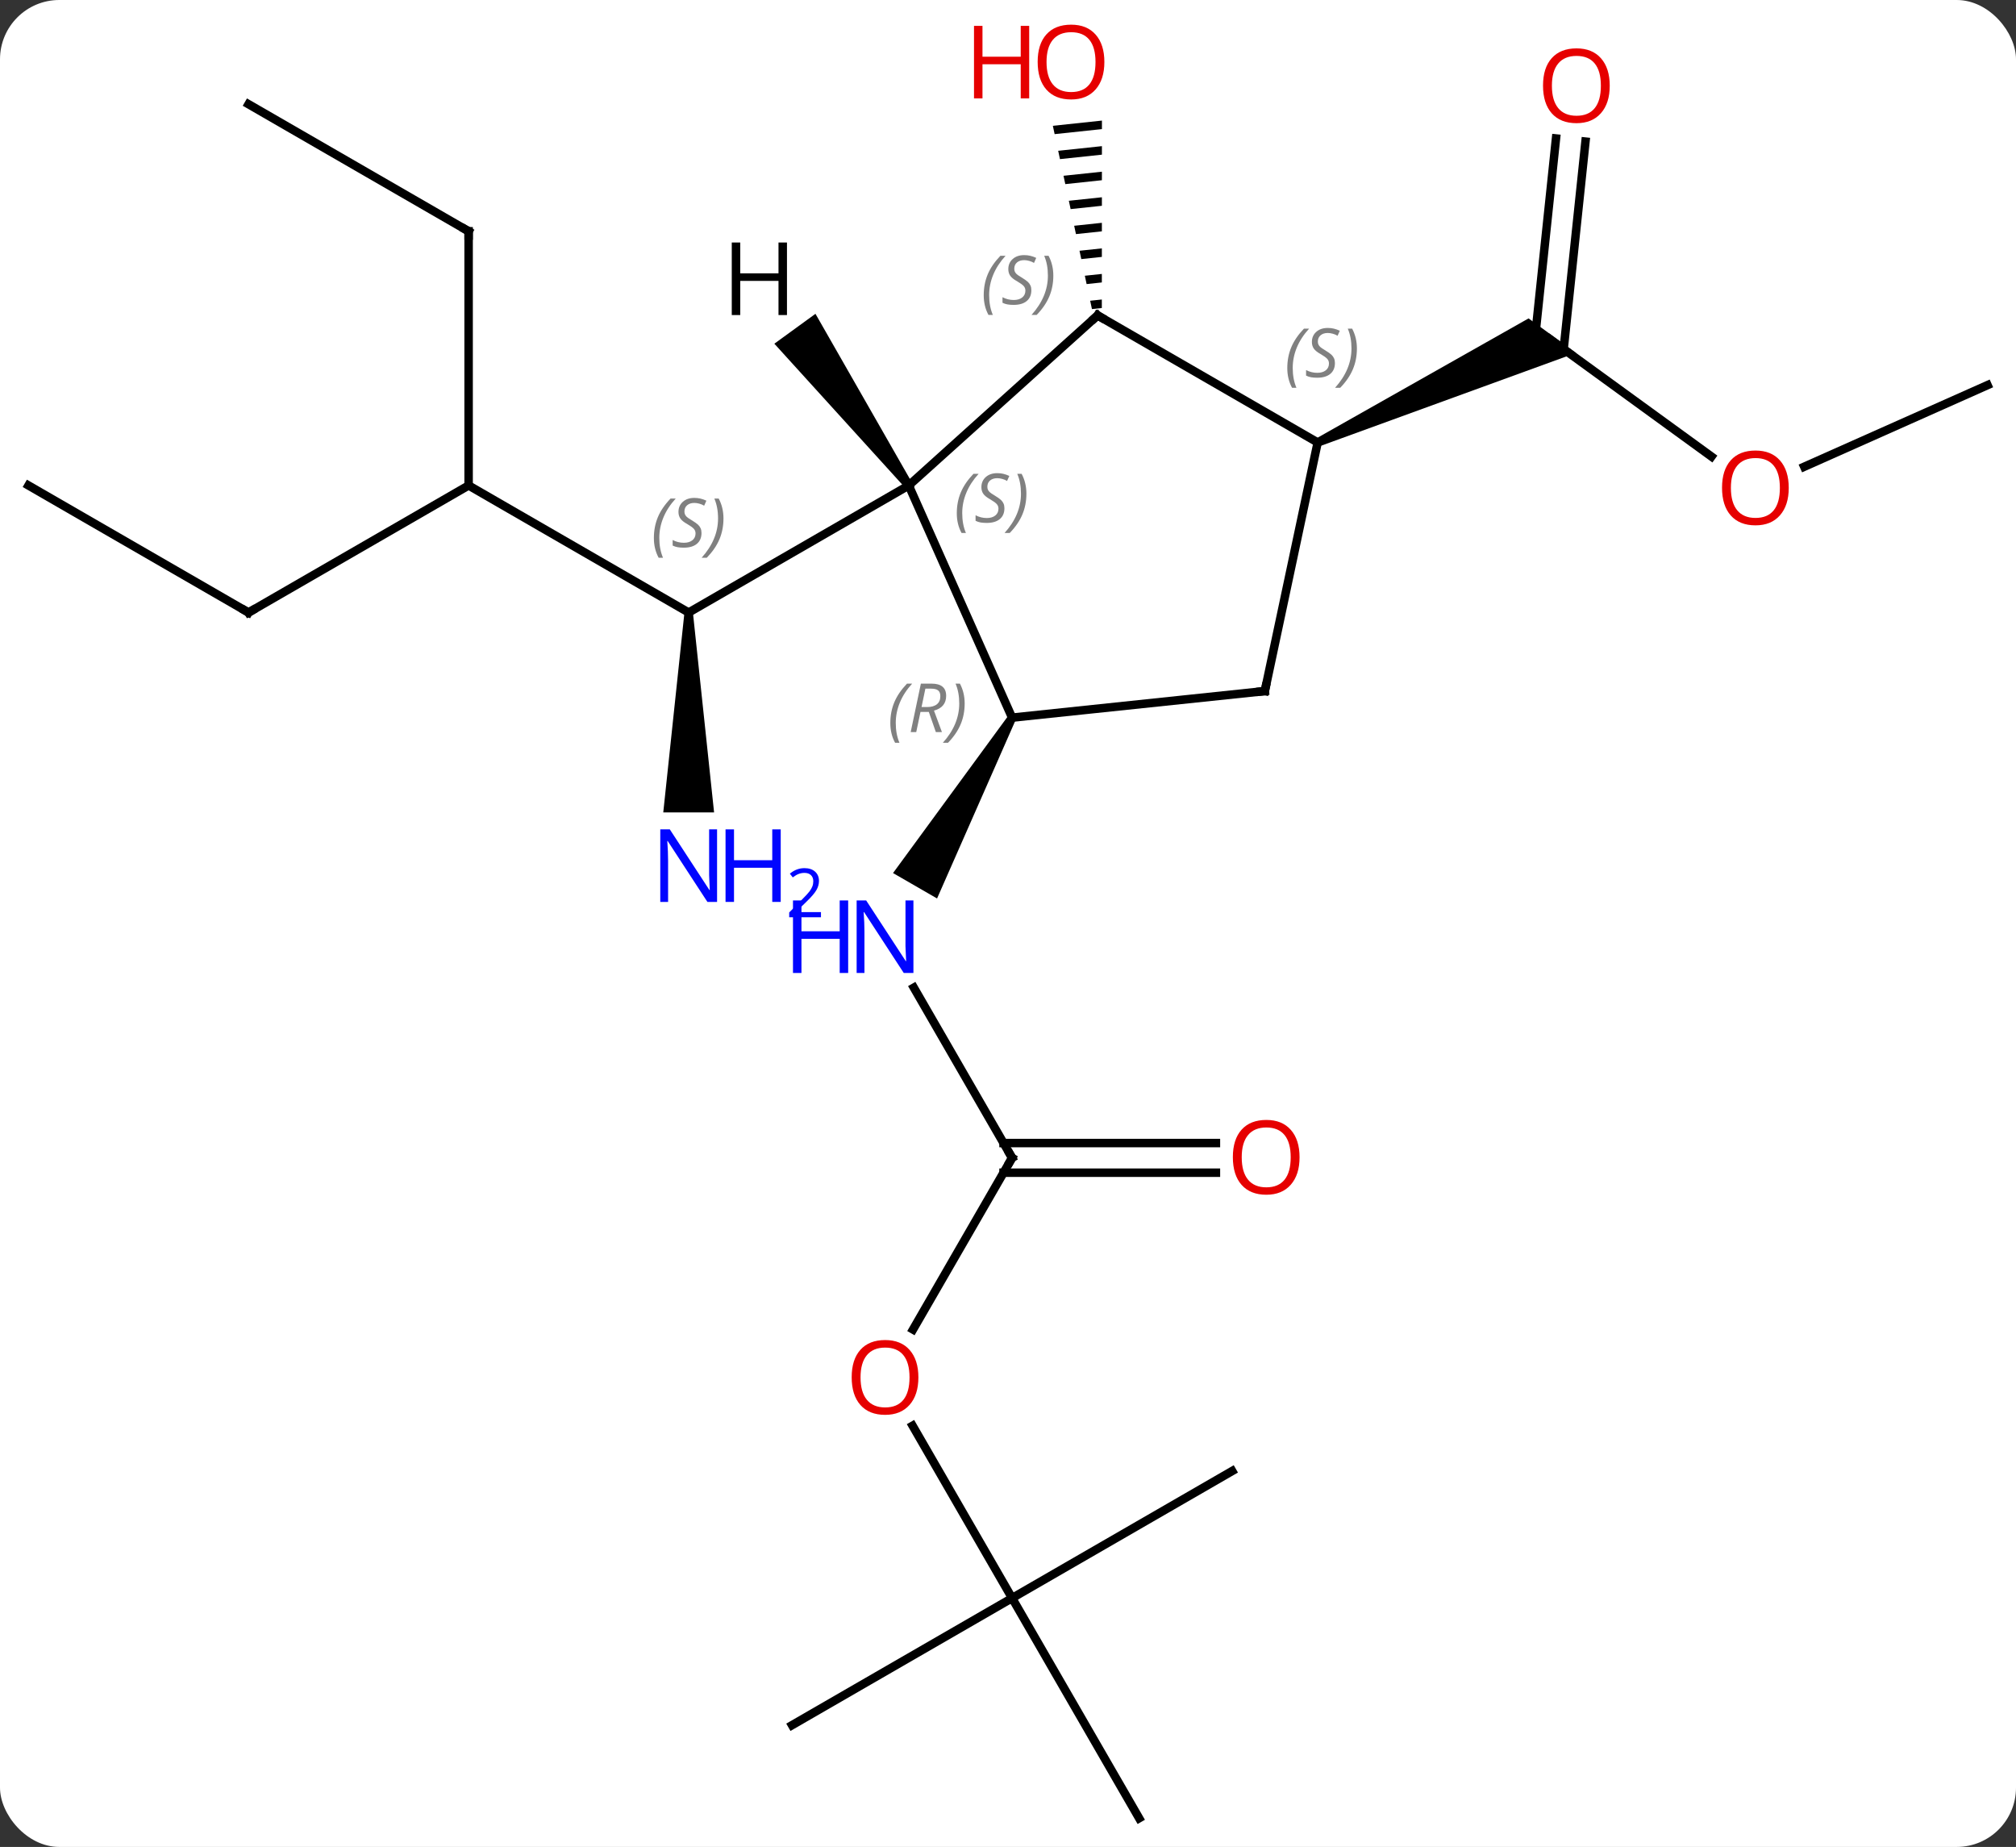 <svg width="238" viewBox="0 0 238 218" style="fill-opacity:1; color-rendering:auto; color-interpolation:auto; text-rendering:auto; stroke:black; stroke-linecap:square; stroke-miterlimit:10; shape-rendering:auto; stroke-opacity:1; fill:black; stroke-dasharray:none; font-weight:normal; stroke-width:1; font-family:'Open Sans'; font-style:normal; stroke-linejoin:miter; font-size:12; stroke-dashoffset:0; image-rendering:auto;" height="218" class="cas-substance-image" xmlns:xlink="http://www.w3.org/1999/xlink" xmlns="http://www.w3.org/2000/svg"><rect x="0" y="0" width="238" height="218" fill="#333333" stroke="none"/><svg class="cas-substance-single-component"><rect y="0" x="0" width="238" stroke="none" ry="7" rx="7" height="218" fill="white" class="cas-substance-group"/><svg y="0" x="0" width="238" viewBox="0 0 238 218" style="fill:black;" height="218" class="cas-substance-single-component-image"><svg><g><g transform="translate(119,111)" style="text-rendering:geometricPrecision; color-rendering:optimizeQuality; color-interpolation:linearRGB; stroke-linecap:butt; image-rendering:optimizeQuality;"><line y2="-53.7" y1="-38.7" x2="-63.678" x1="-37.698" style="fill:none;"/><path style="stroke:none;" d="M-38.198 -38.7 L-37.198 -38.7 L-34.698 -15.106 L-40.698 -15.106 Z"/><line y2="-53.7" y1="-38.7" x2="-11.718" x1="-37.698" style="fill:none;"/><line y2="-83.7" y1="-53.7" x2="-63.678" x1="-63.678" style="fill:none;"/><line y2="-38.7" y1="-53.7" x2="-89.661" x1="-63.678" style="fill:none;"/><line y2="-98.7" y1="-83.7" x2="-89.661" x1="-63.678" style="fill:none;"/><line y2="-53.7" y1="-38.7" x2="-115.641" x1="-89.661" style="fill:none;"/><line y2="25.668" y1="5.576" x2="0.483" x1="-11.117" style="fill:none;"/><path style="stroke:none;" d="M0.05 -26.545 L0.916 -26.045 L-8.375 -4.95 L-13.572 -7.95 Z"/><line y2="45.926" y1="25.668" x2="-11.213" x1="0.483" style="fill:none;"/><line y2="27.418" y1="27.418" x2="24.546" x1="-0.527" style="fill:none;"/><line y2="23.918" y1="23.918" x2="24.546" x1="-0.527" style="fill:none;"/><line y2="77.628" y1="57.284" x2="0.483" x1="-11.263" style="fill:none;"/><line y2="92.628" y1="77.628" x2="-25.497" x1="0.483" style="fill:none;"/><line y2="103.611" y1="77.628" x2="15.483" x1="0.483" style="fill:none;"/><line y2="62.628" y1="77.628" x2="26.466" x1="0.483" style="fill:none;"/><path style="stroke:none;" d="M11.09 -96.767 L5.295 -96.151 L5.295 -96.151 L5.505 -95.168 L5.505 -95.168 L11.089 -95.761 L11.089 -95.761 L11.09 -96.767 ZM11.088 -93.75 L5.925 -93.201 L5.925 -93.201 L6.134 -92.218 L6.134 -92.218 L11.087 -92.744 L11.087 -92.744 L11.088 -93.75 ZM11.086 -90.733 L6.554 -90.252 L6.554 -90.252 L6.764 -89.268 L6.764 -89.268 L11.085 -89.728 L11.085 -89.728 L11.086 -90.733 ZM11.084 -87.716 L7.183 -87.302 L7.183 -87.302 L7.393 -86.319 L7.393 -86.319 L11.084 -86.711 L11.084 -86.711 L11.084 -87.716 ZM11.082 -84.7 L7.812 -84.352 L7.812 -84.352 L8.022 -83.369 L8.022 -83.369 L11.082 -83.694 L11.082 -83.694 L11.082 -84.7 ZM11.08 -81.683 L8.442 -81.403 L8.442 -81.403 L8.652 -80.419 L8.652 -80.419 L11.08 -80.677 L11.08 -80.677 L11.08 -81.683 ZM11.078 -78.666 L9.071 -78.453 L9.071 -78.453 L9.281 -77.47 L9.281 -77.47 L11.078 -77.661 L11.078 -77.661 L11.078 -78.666 ZM11.076 -75.65 L9.7 -75.503 L9.7 -75.503 L9.91 -74.52 L9.91 -74.52 L11.076 -74.644 L11.076 -74.644 L11.076 -75.65 Z"/><line y2="-57.111" y1="-70.977" x2="83.048" x1="63.963" style="fill:none;"/><line y2="-94.288" y1="-69.789" x2="68.174" x1="65.598" style="fill:none;"/><line y2="-94.654" y1="-71.16" x2="64.694" x1="62.223" style="fill:none;"/><path style="stroke:none;" d="M36.761 -58.316 L36.355 -59.23 L61.455 -73.418 L67.059 -69.345 Z"/><line y2="-65.544" y1="-55.909" x2="115.641" x1="93.998" style="fill:none;"/><line y2="-26.295" y1="-53.7" x2="0.483" x1="-11.718" style="fill:none;"/><line y2="-73.773" y1="-53.7" x2="10.578" x1="-11.718" style="fill:none;"/><line y2="-29.43" y1="-26.295" x2="30.321" x1="0.483" style="fill:none;"/><line y2="-58.773" y1="-73.773" x2="36.558" x1="10.578" style="fill:none;"/><line y2="-58.773" y1="-29.43" x2="36.558" x1="30.321" style="fill:none;"/><path style="stroke:none;" d="M-11.313 -53.994 L-12.123 -53.406 L-27.584 -70.432 L-22.73 -73.959 Z"/></g><g transform="translate(119,111)" style="font-size:8.4px; fill:gray; text-rendering:geometricPrecision; image-rendering:optimizeQuality; color-rendering:optimizeQuality; font-family:'Open Sans'; font-style:italic; stroke:gray; color-interpolation:linearRGB;"><path style="stroke:none;" d="M-41.806 -47.497 Q-41.806 -48.825 -41.338 -49.95 Q-40.869 -51.075 -39.838 -52.153 L-39.228 -52.153 Q-40.197 -51.091 -40.681 -49.919 Q-41.166 -48.747 -41.166 -47.513 Q-41.166 -46.184 -40.728 -45.169 L-41.244 -45.169 Q-41.806 -46.2 -41.806 -47.497 ZM-36.184 -48.091 Q-36.184 -47.263 -36.731 -46.809 Q-37.278 -46.356 -38.278 -46.356 Q-38.684 -46.356 -38.996 -46.411 Q-39.309 -46.466 -39.59 -46.606 L-39.59 -47.263 Q-38.965 -46.934 -38.262 -46.934 Q-37.637 -46.934 -37.262 -47.231 Q-36.887 -47.528 -36.887 -48.044 Q-36.887 -48.356 -37.09 -48.583 Q-37.293 -48.809 -37.856 -49.138 Q-38.45 -49.466 -38.676 -49.794 Q-38.903 -50.122 -38.903 -50.575 Q-38.903 -51.309 -38.387 -51.77 Q-37.871 -52.231 -37.028 -52.231 Q-36.653 -52.231 -36.317 -52.153 Q-35.981 -52.075 -35.606 -51.903 L-35.871 -51.309 Q-36.121 -51.466 -36.442 -51.552 Q-36.762 -51.638 -37.028 -51.638 Q-37.559 -51.638 -37.879 -51.364 Q-38.2 -51.091 -38.2 -50.622 Q-38.2 -50.419 -38.129 -50.27 Q-38.059 -50.122 -37.918 -49.989 Q-37.778 -49.856 -37.356 -49.606 Q-36.793 -49.263 -36.59 -49.067 Q-36.387 -48.872 -36.285 -48.638 Q-36.184 -48.403 -36.184 -48.091 ZM-33.59 -49.809 Q-33.59 -48.481 -34.066 -47.348 Q-34.543 -46.216 -35.558 -45.169 L-36.168 -45.169 Q-34.23 -47.325 -34.23 -49.809 Q-34.23 -51.138 -34.668 -52.153 L-34.152 -52.153 Q-33.59 -51.091 -33.59 -49.809 Z"/></g><g transform="translate(119,111)" style="fill:rgb(0,5,255); text-rendering:geometricPrecision; color-rendering:optimizeQuality; image-rendering:optimizeQuality; font-family:'Open Sans'; stroke:rgb(0,5,255); color-interpolation:linearRGB;"><path style="stroke:none;" d="M-34.346 -4.544 L-35.487 -4.544 L-40.175 -11.731 L-40.221 -11.731 Q-40.128 -10.466 -40.128 -9.419 L-40.128 -4.544 L-41.05 -4.544 L-41.05 -13.106 L-39.925 -13.106 L-35.253 -5.95 L-35.206 -5.95 Q-35.206 -6.106 -35.253 -6.966 Q-35.3 -7.825 -35.284 -8.2 L-35.284 -13.106 L-34.346 -13.106 L-34.346 -4.544 Z"/><path style="stroke:none;" d="M-26.831 -4.544 L-27.831 -4.544 L-27.831 -8.575 L-32.346 -8.575 L-32.346 -4.544 L-33.346 -4.544 L-33.346 -13.106 L-32.346 -13.106 L-32.346 -9.466 L-27.831 -9.466 L-27.831 -13.106 L-26.831 -13.106 L-26.831 -4.544 Z"/><path style="stroke:none;" d="M-22.081 -2.734 L-25.831 -2.734 L-25.831 -3.297 L-24.331 -4.812 Q-23.643 -5.5 -23.425 -5.797 Q-23.206 -6.094 -23.096 -6.375 Q-22.987 -6.656 -22.987 -6.984 Q-22.987 -7.438 -23.261 -7.703 Q-23.534 -7.969 -24.034 -7.969 Q-24.378 -7.969 -24.698 -7.852 Q-25.018 -7.734 -25.409 -7.438 L-25.753 -7.875 Q-24.971 -8.531 -24.034 -8.531 Q-23.237 -8.531 -22.776 -8.117 Q-22.315 -7.703 -22.315 -7.016 Q-22.315 -6.469 -22.62 -5.938 Q-22.925 -5.406 -23.768 -4.594 L-25.018 -3.375 L-25.018 -3.344 L-22.081 -3.344 L-22.081 -2.734 Z"/></g><g transform="translate(119,111)" style="stroke-linecap:butt; font-size:8.4px; text-rendering:geometricPrecision; color-rendering:optimizeQuality; image-rendering:optimizeQuality; font-family:'Open Sans'; color-interpolation:linearRGB; stroke-miterlimit:5;"><path style="fill:none;" d="M-63.678 -83.2 L-63.678 -83.7 L-64.111 -83.95"/><path style="fill:none;" d="M-89.228 -38.95 L-89.661 -38.7 L-90.094 -38.95"/><path style="fill:rgb(0,5,255); stroke:none;" d="M-11.165 3.844 L-12.306 3.844 L-16.994 -3.343 L-17.04 -3.343 Q-16.947 -2.078 -16.947 -1.031 L-16.947 3.844 L-17.869 3.844 L-17.869 -4.718 L-16.744 -4.718 L-12.072 2.438 L-12.025 2.438 Q-12.025 2.282 -12.072 1.422 Q-12.119 0.563 -12.103 0.188 L-12.103 -4.718 L-11.165 -4.718 L-11.165 3.844 Z"/><path style="fill:rgb(0,5,255); stroke:none;" d="M-18.869 3.844 L-19.869 3.844 L-19.869 -0.187 L-24.384 -0.187 L-24.384 3.844 L-25.384 3.844 L-25.384 -4.718 L-24.384 -4.718 L-24.384 -1.078 L-19.869 -1.078 L-19.869 -4.718 L-18.869 -4.718 L-18.869 3.844 Z"/><path style="fill:none;" d="M0.233 25.235 L0.483 25.668 L0.233 26.101"/><path style="fill:rgb(230,0,0); stroke:none;" d="M-10.579 51.578 Q-10.579 53.64 -11.619 54.82 Q-12.658 56 -14.501 56 Q-16.392 56 -17.423 54.836 Q-18.454 53.671 -18.454 51.562 Q-18.454 49.468 -17.423 48.32 Q-16.392 47.171 -14.501 47.171 Q-12.642 47.171 -11.611 48.343 Q-10.579 49.515 -10.579 51.578 ZM-17.408 51.578 Q-17.408 53.312 -16.665 54.218 Q-15.923 55.125 -14.501 55.125 Q-13.079 55.125 -12.353 54.226 Q-11.626 53.328 -11.626 51.578 Q-11.626 49.843 -12.353 48.953 Q-13.079 48.062 -14.501 48.062 Q-15.923 48.062 -16.665 48.961 Q-17.408 49.859 -17.408 51.578 Z"/><path style="fill:rgb(230,0,0); stroke:none;" d="M34.42 25.598 Q34.42 27.66 33.381 28.84 Q32.342 30.02 30.499 30.02 Q28.608 30.02 27.577 28.855 Q26.546 27.691 26.546 25.582 Q26.546 23.488 27.577 22.34 Q28.608 21.191 30.499 21.191 Q32.358 21.191 33.389 22.363 Q34.42 23.535 34.42 25.598 ZM27.592 25.598 Q27.592 27.332 28.335 28.238 Q29.077 29.145 30.499 29.145 Q31.921 29.145 32.647 28.246 Q33.374 27.348 33.374 25.598 Q33.374 23.863 32.647 22.973 Q31.921 22.082 30.499 22.082 Q29.077 22.082 28.335 22.98 Q27.592 23.879 27.592 25.598 Z"/><path style="fill:rgb(230,0,0); stroke:none;" d="M11.377 -103.681 Q11.377 -101.619 10.338 -100.439 Q9.299 -99.259 7.456 -99.259 Q5.565 -99.259 4.534 -100.424 Q3.502 -101.588 3.502 -103.697 Q3.502 -105.791 4.534 -106.939 Q5.565 -108.088 7.456 -108.088 Q9.315 -108.088 10.346 -106.916 Q11.377 -105.744 11.377 -103.681 ZM4.549 -103.681 Q4.549 -101.947 5.292 -101.041 Q6.034 -100.134 7.456 -100.134 Q8.877 -100.134 9.604 -101.033 Q10.331 -101.931 10.331 -103.681 Q10.331 -105.416 9.604 -106.306 Q8.877 -107.197 7.456 -107.197 Q6.034 -107.197 5.292 -106.299 Q4.549 -105.4 4.549 -103.681 Z"/><path style="fill:rgb(230,0,0); stroke:none;" d="M2.502 -99.384 L1.502 -99.384 L1.502 -103.416 L-3.013 -103.416 L-3.013 -99.384 L-4.013 -99.384 L-4.013 -107.947 L-3.013 -107.947 L-3.013 -104.306 L1.502 -104.306 L1.502 -107.947 L2.502 -107.947 L2.502 -99.384 Z"/><path style="fill:rgb(230,0,0); stroke:none;" d="M92.171 -53.413 Q92.171 -51.351 91.131 -50.171 Q90.092 -48.991 88.249 -48.991 Q86.358 -48.991 85.327 -50.156 Q84.296 -51.32 84.296 -53.429 Q84.296 -55.523 85.327 -56.671 Q86.358 -57.82 88.249 -57.82 Q90.108 -57.82 91.139 -56.648 Q92.171 -55.476 92.171 -53.413 ZM85.342 -53.413 Q85.342 -51.679 86.085 -50.773 Q86.827 -49.866 88.249 -49.866 Q89.671 -49.866 90.397 -50.765 Q91.124 -51.663 91.124 -53.413 Q91.124 -55.148 90.397 -56.038 Q89.671 -56.929 88.249 -56.929 Q86.827 -56.929 86.085 -56.031 Q85.342 -55.132 85.342 -53.413 Z"/><path style="fill:rgb(230,0,0); stroke:none;" d="M71.038 -100.882 Q71.038 -98.82 69.999 -97.64 Q68.96 -96.46 67.117 -96.46 Q65.226 -96.46 64.195 -97.624 Q63.163 -98.789 63.163 -100.898 Q63.163 -102.992 64.195 -104.14 Q65.226 -105.289 67.117 -105.289 Q68.976 -105.289 70.007 -104.117 Q71.038 -102.945 71.038 -100.882 ZM64.21 -100.882 Q64.21 -99.148 64.953 -98.242 Q65.695 -97.335 67.117 -97.335 Q68.538 -97.335 69.265 -98.234 Q69.992 -99.132 69.992 -100.882 Q69.992 -102.617 69.265 -103.507 Q68.538 -104.398 67.117 -104.398 Q65.695 -104.398 64.953 -103.499 Q64.21 -102.601 64.21 -100.882 Z"/><path style="fill:gray; stroke:none;" d="M-6.045 -50.417 Q-6.045 -51.745 -5.576 -52.87 Q-5.108 -53.995 -4.076 -55.074 L-3.467 -55.074 Q-4.436 -54.011 -4.92 -52.839 Q-5.404 -51.667 -5.404 -50.433 Q-5.404 -49.105 -4.967 -48.089 L-5.483 -48.089 Q-6.045 -49.12 -6.045 -50.417 ZM-0.423 -51.011 Q-0.423 -50.183 -0.969 -49.73 Q-1.516 -49.277 -2.516 -49.277 Q-2.923 -49.277 -3.235 -49.331 Q-3.548 -49.386 -3.829 -49.527 L-3.829 -50.183 Q-3.204 -49.855 -2.501 -49.855 Q-1.876 -49.855 -1.501 -50.152 Q-1.126 -50.449 -1.126 -50.964 Q-1.126 -51.277 -1.329 -51.503 Q-1.532 -51.73 -2.094 -52.058 Q-2.688 -52.386 -2.915 -52.714 Q-3.141 -53.042 -3.141 -53.495 Q-3.141 -54.23 -2.626 -54.691 Q-2.11 -55.152 -1.266 -55.152 Q-0.891 -55.152 -0.555 -55.074 Q-0.219 -54.995 0.156 -54.824 L-0.11 -54.23 Q-0.36 -54.386 -0.68 -54.472 Q-1.001 -54.558 -1.266 -54.558 Q-1.798 -54.558 -2.118 -54.285 Q-2.438 -54.011 -2.438 -53.542 Q-2.438 -53.339 -2.368 -53.191 Q-2.298 -53.042 -2.157 -52.91 Q-2.016 -52.777 -1.594 -52.527 Q-1.032 -52.183 -0.829 -51.988 Q-0.626 -51.792 -0.524 -51.558 Q-0.423 -51.324 -0.423 -51.011 ZM2.172 -52.73 Q2.172 -51.402 1.695 -50.269 Q1.219 -49.136 0.203 -48.089 L-0.406 -48.089 Q1.531 -50.245 1.531 -52.73 Q1.531 -54.058 1.094 -55.074 L1.609 -55.074 Q2.172 -54.011 2.172 -52.73 Z"/><path style="fill:gray; stroke:none;" d="M-13.892 -25.654 Q-13.892 -26.982 -13.423 -28.107 Q-12.954 -29.232 -11.923 -30.31 L-11.314 -30.31 Q-12.283 -29.248 -12.767 -28.076 Q-13.251 -26.904 -13.251 -25.67 Q-13.251 -24.342 -12.814 -23.326 L-13.329 -23.326 Q-13.892 -24.357 -13.892 -25.654 ZM-10.332 -26.967 L-10.832 -24.592 L-11.488 -24.592 L-10.285 -30.31 L-9.035 -30.31 Q-7.301 -30.31 -7.301 -28.873 Q-7.301 -27.514 -8.738 -27.123 L-7.801 -24.592 L-8.519 -24.592 L-9.348 -26.967 L-10.332 -26.967 ZM-9.754 -29.717 Q-10.144 -27.795 -10.207 -27.545 L-9.551 -27.545 Q-8.801 -27.545 -8.394 -27.873 Q-7.988 -28.201 -7.988 -28.826 Q-7.988 -29.295 -8.246 -29.506 Q-8.504 -29.717 -9.098 -29.717 L-9.754 -29.717 ZM-5.115 -27.967 Q-5.115 -26.639 -5.591 -25.506 Q-6.068 -24.373 -7.083 -23.326 L-7.693 -23.326 Q-5.755 -25.482 -5.755 -27.967 Q-5.755 -29.295 -6.193 -30.31 L-5.677 -30.31 Q-5.115 -29.248 -5.115 -27.967 Z"/><path style="fill:none;" d="M10.206 -73.439 L10.578 -73.773 L11.011 -73.523"/><path style="fill:gray; stroke:none;" d="M-2.866 -76.153 Q-2.866 -77.482 -2.398 -78.607 Q-1.929 -79.732 -0.898 -80.81 L-0.288 -80.81 Q-1.257 -79.747 -1.741 -78.575 Q-2.226 -77.403 -2.226 -76.169 Q-2.226 -74.841 -1.788 -73.825 L-2.304 -73.825 Q-2.866 -74.857 -2.866 -76.153 ZM2.756 -76.747 Q2.756 -75.919 2.209 -75.466 Q1.663 -75.013 0.662 -75.013 Q0.256 -75.013 -0.056 -75.068 Q-0.369 -75.122 -0.65 -75.263 L-0.65 -75.919 Q-0.025 -75.591 0.678 -75.591 Q1.303 -75.591 1.678 -75.888 Q2.053 -76.185 2.053 -76.7 Q2.053 -77.013 1.85 -77.24 Q1.647 -77.466 1.084 -77.794 Q0.491 -78.122 0.264 -78.45 Q0.037 -78.778 0.037 -79.232 Q0.037 -79.966 0.553 -80.427 Q1.069 -80.888 1.913 -80.888 Q2.288 -80.888 2.623 -80.81 Q2.959 -80.732 3.334 -80.56 L3.069 -79.966 Q2.819 -80.122 2.498 -80.208 Q2.178 -80.294 1.913 -80.294 Q1.381 -80.294 1.061 -80.021 Q0.741 -79.747 0.741 -79.278 Q0.741 -79.075 0.811 -78.927 Q0.881 -78.778 1.022 -78.646 Q1.163 -78.513 1.584 -78.263 Q2.147 -77.919 2.35 -77.724 Q2.553 -77.528 2.655 -77.294 Q2.756 -77.06 2.756 -76.747 ZM5.351 -78.466 Q5.351 -77.138 4.874 -76.005 Q4.398 -74.872 3.382 -73.825 L2.773 -73.825 Q4.71 -75.982 4.71 -78.466 Q4.71 -79.794 4.273 -80.81 L4.788 -80.81 Q5.351 -79.747 5.351 -78.466 Z"/><path style="fill:none;" d="M29.824 -29.378 L30.321 -29.43 L30.425 -29.919"/><path style="fill:gray; stroke:none;" d="M32.972 -67.556 Q32.972 -68.884 33.441 -70.009 Q33.91 -71.134 34.941 -72.212 L35.551 -72.212 Q34.582 -71.15 34.097 -69.978 Q33.613 -68.806 33.613 -67.572 Q33.613 -66.244 34.051 -65.228 L33.535 -65.228 Q32.972 -66.259 32.972 -67.556 ZM38.595 -68.15 Q38.595 -67.322 38.048 -66.869 Q37.501 -66.416 36.501 -66.416 Q36.095 -66.416 35.783 -66.47 Q35.47 -66.525 35.189 -66.666 L35.189 -67.322 Q35.814 -66.994 36.517 -66.994 Q37.142 -66.994 37.517 -67.291 Q37.892 -67.587 37.892 -68.103 Q37.892 -68.416 37.689 -68.642 Q37.486 -68.869 36.923 -69.197 Q36.33 -69.525 36.103 -69.853 Q35.876 -70.181 35.876 -70.634 Q35.876 -71.369 36.392 -71.83 Q36.908 -72.291 37.751 -72.291 Q38.126 -72.291 38.462 -72.212 Q38.798 -72.134 39.173 -71.962 L38.908 -71.369 Q38.658 -71.525 38.337 -71.611 Q38.017 -71.697 37.751 -71.697 Q37.22 -71.697 36.9 -71.423 Q36.58 -71.15 36.58 -70.681 Q36.58 -70.478 36.65 -70.33 Q36.72 -70.181 36.861 -70.048 Q37.001 -69.916 37.423 -69.666 Q37.986 -69.322 38.189 -69.126 Q38.392 -68.931 38.493 -68.697 Q38.595 -68.462 38.595 -68.15 ZM41.19 -69.869 Q41.19 -68.541 40.713 -67.408 Q40.236 -66.275 39.221 -65.228 L38.611 -65.228 Q40.549 -67.384 40.549 -69.869 Q40.549 -71.197 40.111 -72.212 L40.627 -72.212 Q41.19 -71.15 41.19 -69.869 Z"/><path style="stroke:none;" d="M-26.094 -73.814 L-27.094 -73.814 L-27.094 -77.845 L-31.61 -77.845 L-31.61 -73.814 L-32.61 -73.814 L-32.61 -82.376 L-31.61 -82.376 L-31.61 -78.736 L-27.094 -78.736 L-27.094 -82.376 L-26.094 -82.376 L-26.094 -73.814 Z"/></g></g></svg></svg></svg></svg>